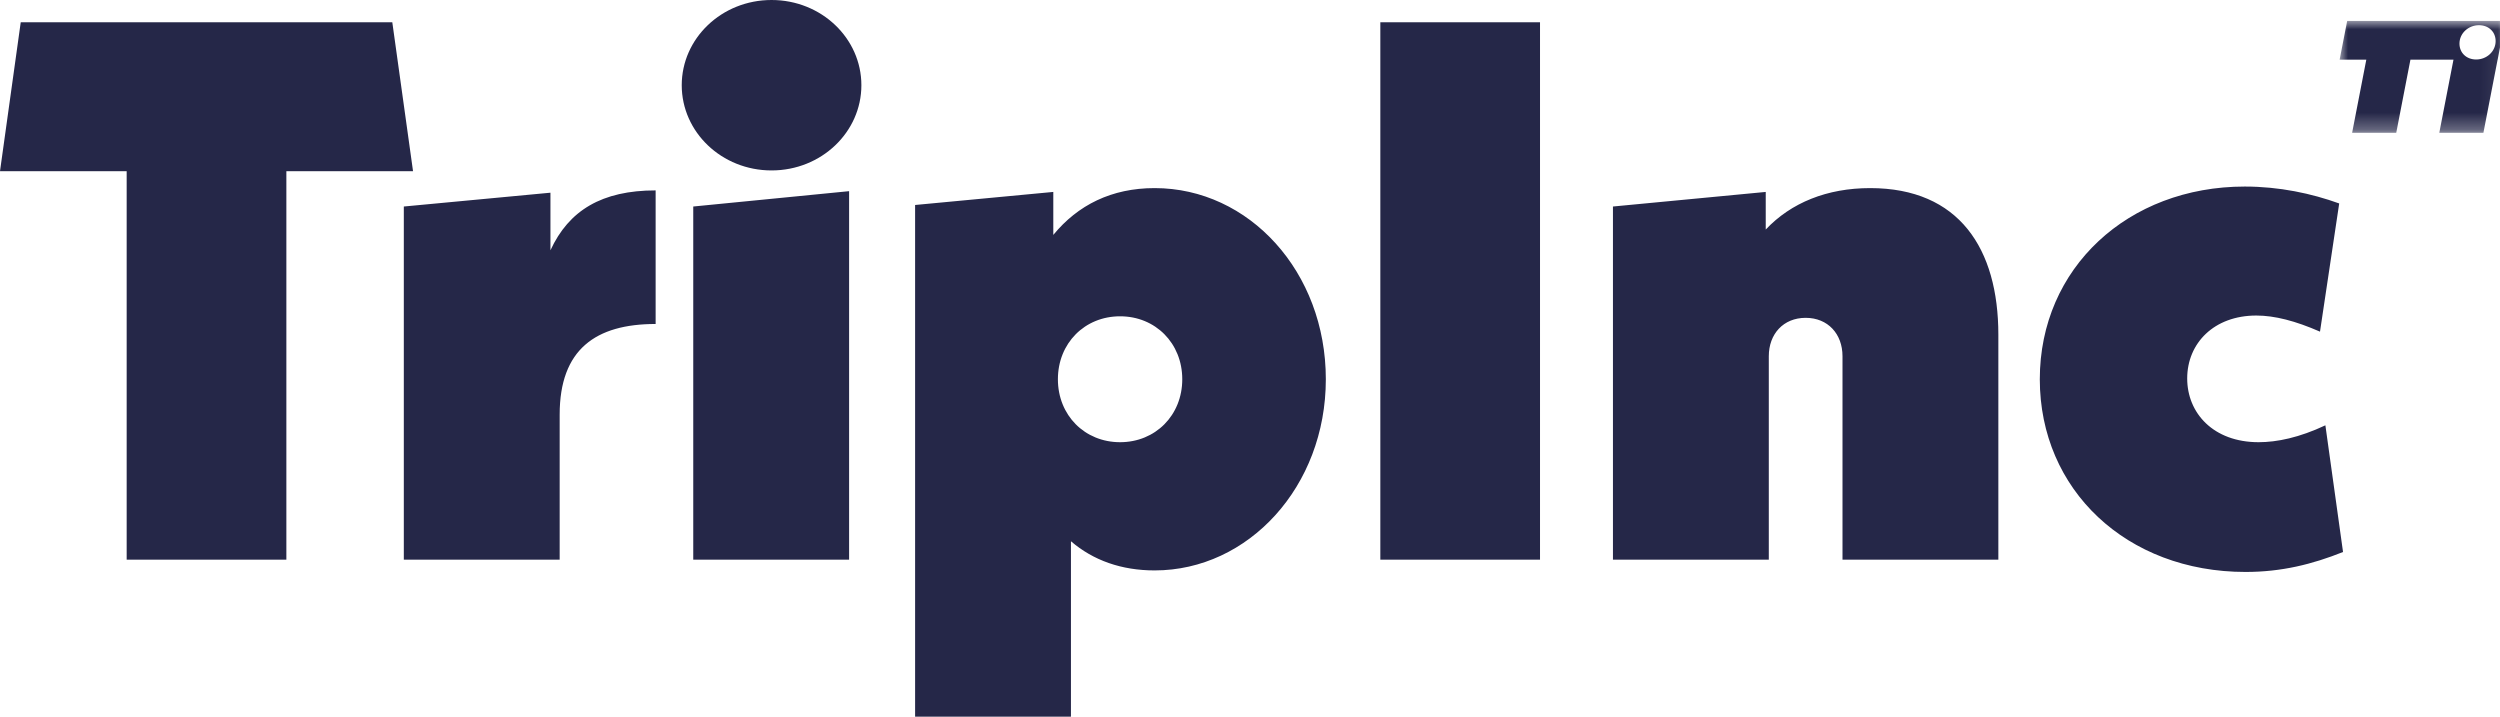 <?xml version="1.0" encoding="UTF-8"?>
<svg width="150px" height="43px" viewBox="0 0 150 43" version="1.1" xmlns="http://www.w3.org/2000/svg" xmlns:xlink="http://www.w3.org/1999/xlink">
    <title>logo-tripinc</title>
    <defs>
        <polygon id="path-1" points="0 0 9.93 0 9.93 6.715 0 6.715"></polygon>
    </defs>
    <g id="logo-tripinc" stroke="none" stroke-width="1" fill="none" fill-rule="evenodd">
        <g>
            <path d="M24.782,10.272 L23.538,1.336 L1.244,1.336 L0,10.272 L7.6,10.272 L7.6,33.58 L17.182,33.58 L17.182,10.272 L24.782,10.272 Z M33.027,15.017 L33.027,11.562 L24.229,12.391 L24.229,33.58 L33.58,33.58 L33.58,24.874 C33.58,20.959 35.745,19.439 39.338,19.439 L39.338,11.424 C36.113,11.424 34.132,12.621 33.027,15.017 L33.027,15.017 Z M46.293,10.226 C49.287,10.226 51.683,7.923 51.683,5.113 C51.683,2.303 49.287,0 46.293,0 C43.299,0 40.904,2.303 40.904,5.113 C40.904,7.923 43.299,10.226 46.293,10.226 L46.293,10.226 Z M41.595,33.58 L50.946,33.58 L50.946,11.47 L41.595,12.391 L41.595,33.58 Z M69.278,11.286 C66.698,11.286 64.672,12.299 63.198,14.095 L63.198,11.516 L54.906,12.299 L54.906,43.253 L64.257,43.253 L64.257,32.475 C65.593,33.626 67.297,34.225 69.278,34.225 C74.898,34.225 79.55,29.204 79.55,22.755 C79.55,16.306 74.944,11.286 69.278,11.286 L69.278,11.286 Z M67.205,26.532 C65.086,26.532 63.474,24.92 63.474,22.755 C63.474,20.59 65.086,18.978 67.205,18.978 C69.324,18.978 70.936,20.59 70.936,22.755 C70.936,24.92 69.324,26.532 67.205,26.532 L67.205,26.532 Z M82.82,33.58 L92.401,33.58 L92.401,1.336 L82.82,1.336 L82.82,33.58 Z M112.208,11.286 C109.628,11.286 107.464,12.161 105.944,13.773 L105.944,11.516 L96.777,12.391 L96.777,33.58 L106.128,33.58 L106.128,21.373 C106.128,20.038 107.003,19.07 108.339,19.07 C109.675,19.07 110.55,20.038 110.55,21.373 L110.55,33.58 L119.901,33.58 L119.901,20.084 C119.901,14.924 117.551,11.286 112.208,11.286 L112.208,11.286 Z M134.732,34.317 C136.897,34.317 138.74,33.856 140.582,33.12 L139.523,25.519 C137.957,26.256 136.621,26.532 135.516,26.532 C132.798,26.532 131.232,24.782 131.232,22.709 C131.232,20.59 132.844,18.932 135.377,18.932 C136.483,18.932 137.727,19.255 139.2,19.899 L140.352,12.207 C138.694,11.608 136.759,11.193 134.686,11.193 C127.685,11.193 122.388,16.076 122.388,22.755 C122.388,29.388 127.593,34.317 134.732,34.317 L134.732,34.317 Z" id="Fill-1" fill="#252748"></path>
            <g id="Group-5" transform="translate(140.378, 1.255)">
                <mask id="mask-2" fill="white">
                    <use xlink:href="#path-1"></use>
                </mask>
                <g id="Clip-4"></g>
                <path d="M9.93,0 L7.286,0 L4.7,0 L0.452,0 L0,2.324 L1.601,2.324 L0.749,6.715 L3.396,6.715 L4.248,2.324 L4.251,2.324 L6.831,2.324 L5.979,6.715 L5.988,6.715 L8.626,6.715 L9.478,2.324 L9.481,2.324 L9.93,0 Z M9.36,1.211 C9.36,1.823 8.832,2.315 8.192,2.315 C7.608,2.315 7.19,1.916 7.19,1.36 C7.19,0.748 7.719,0.256 8.359,0.256 C8.943,0.256 9.36,0.655 9.36,1.211 L9.36,1.211 Z" id="Fill-3" fill="#252748" mask="url(#mask-2)"></path>
            </g>
        </g>
    </g>
</svg>